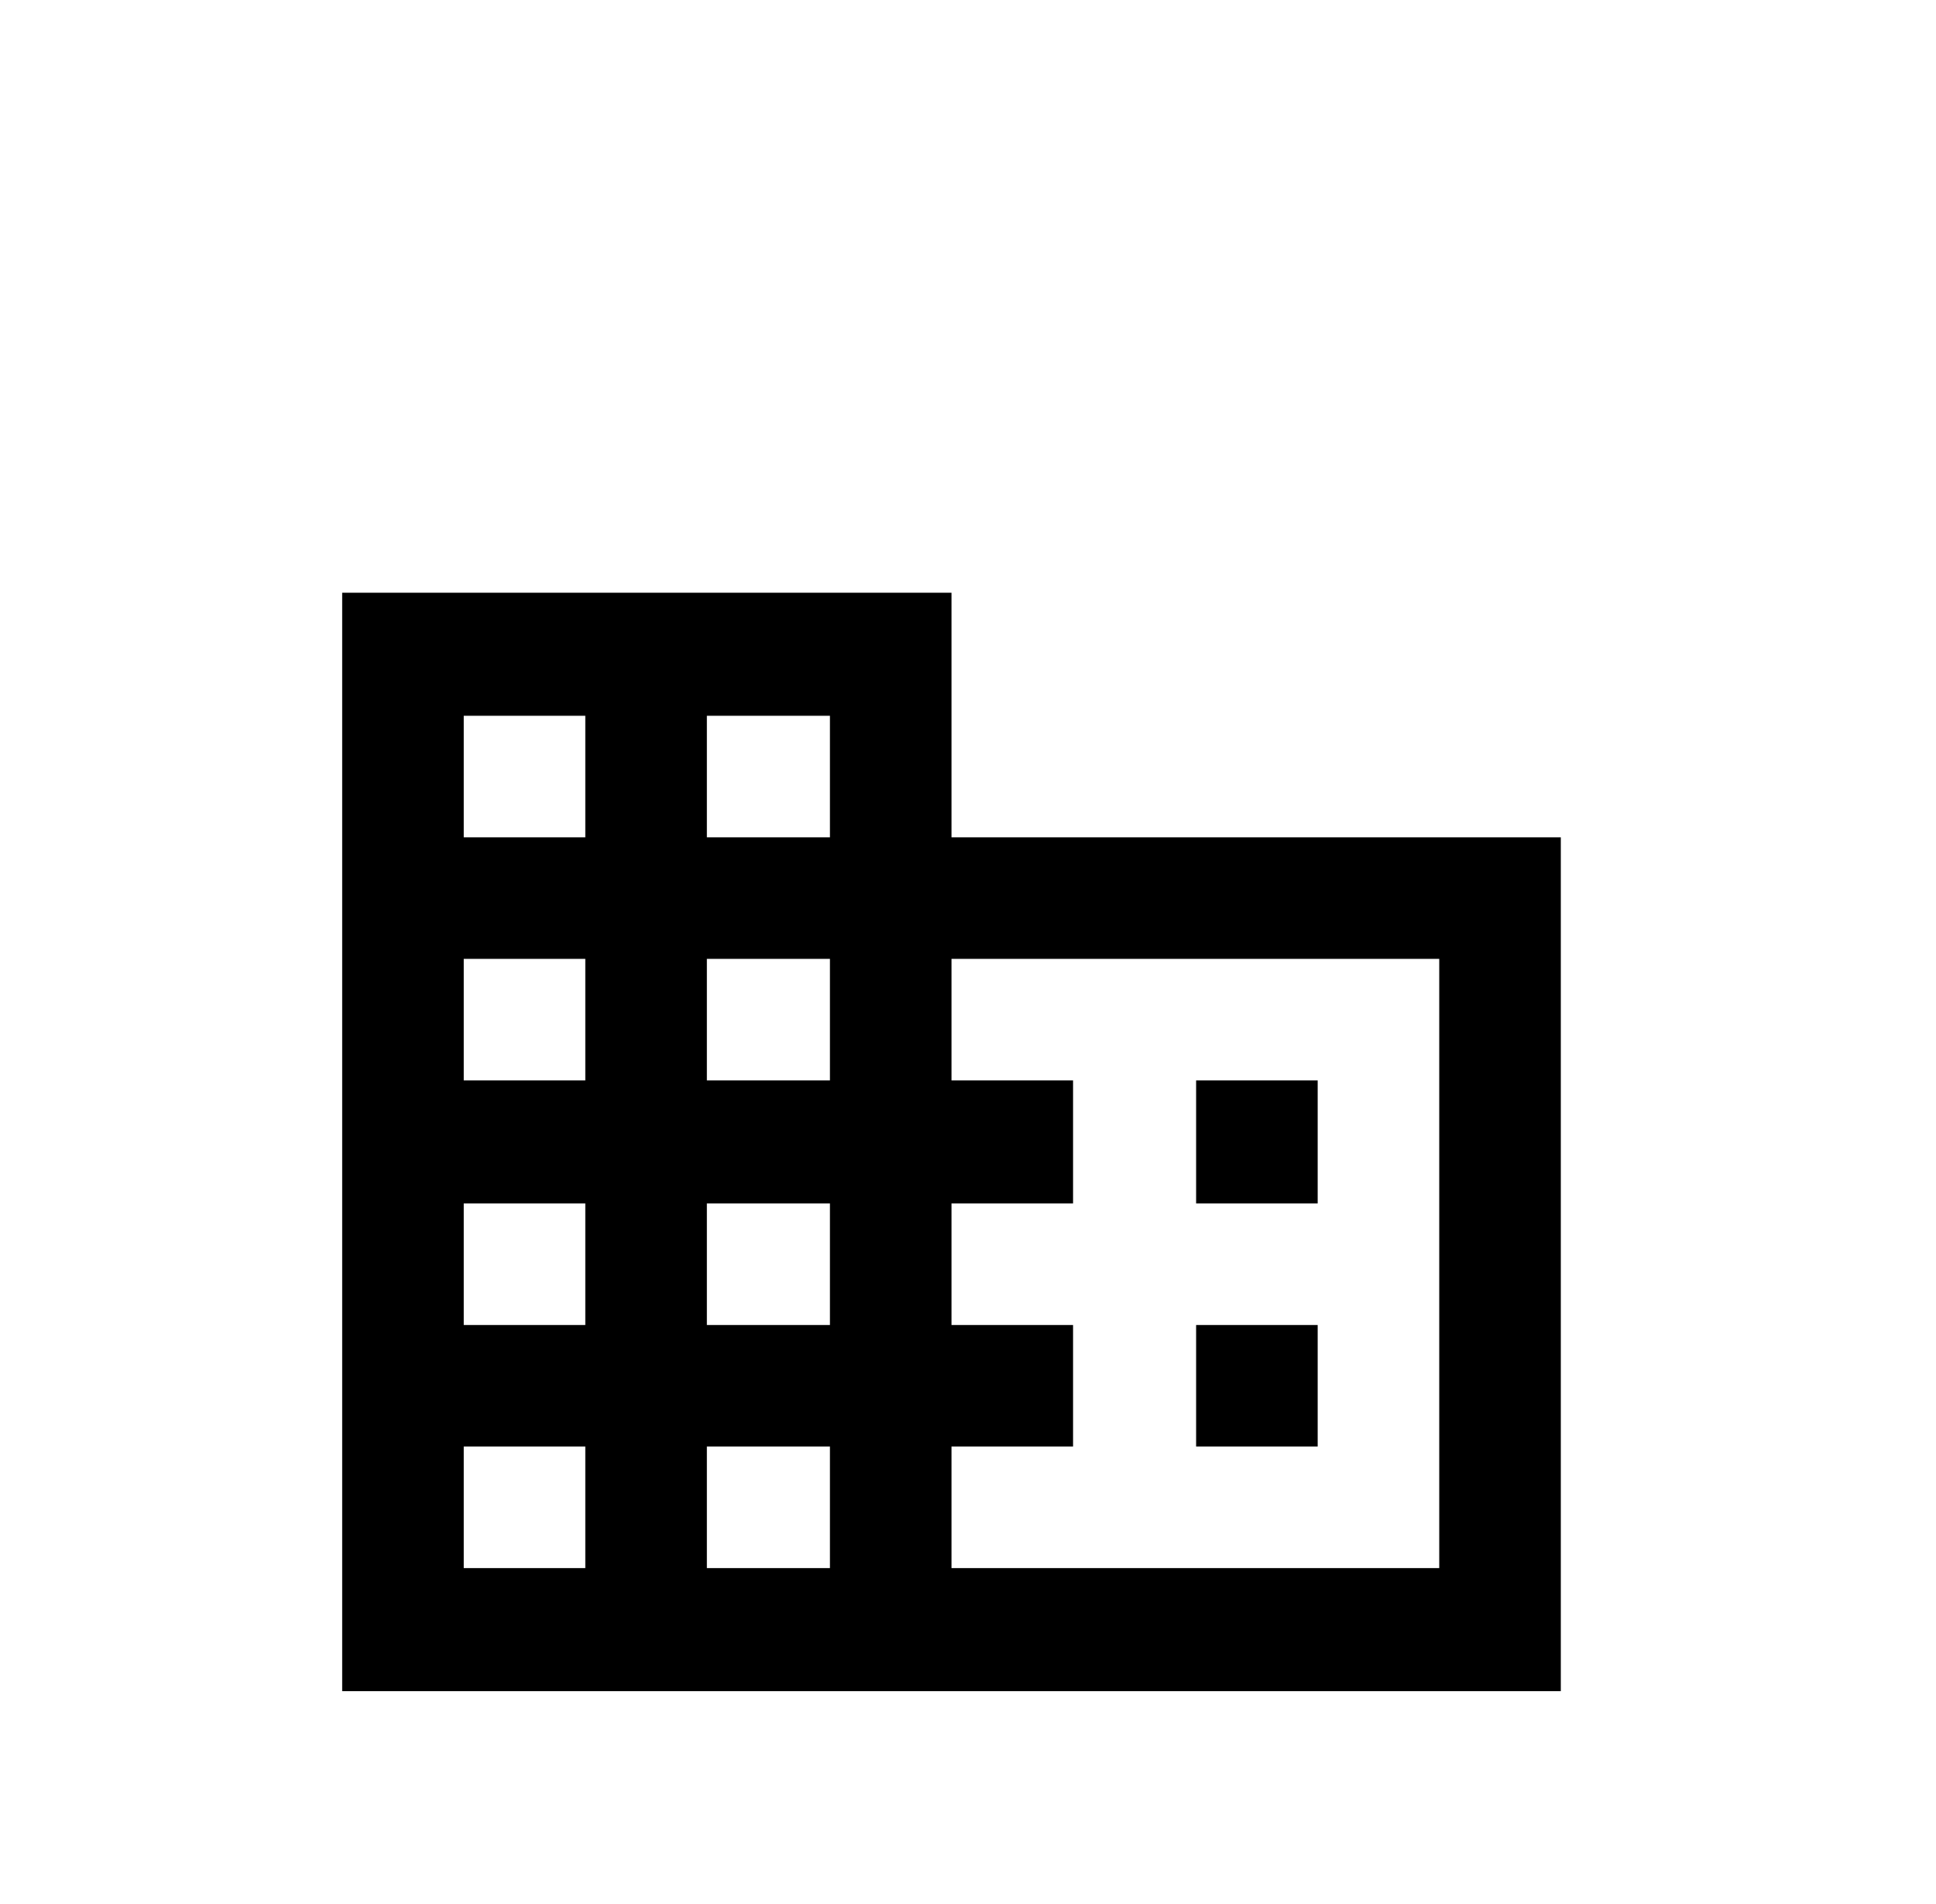 <?xml version="1.0" encoding="UTF-8"?>
<!DOCTYPE svg PUBLIC "-//W3C//DTD SVG 1.1//EN" "http://www.w3.org/Graphics/SVG/1.1/DTD/svg11.dtd">
<svg version="1.2" width="12.9mm" height="12.69mm" viewBox="11160 6081 1290 1269" preserveAspectRatio="xMidYMid" fill-rule="evenodd" stroke-width="28.222" stroke-linejoin="round" xmlns="http://www.w3.org/2000/svg" xmlns:ooo="http://xml.openoffice.org/svg/export" xmlns:xlink="http://www.w3.org/1999/xlink" xmlns:presentation="http://sun.com/xmlns/staroffice/presentation" xmlns:smil="http://www.w3.org/2001/SMIL20/" xmlns:anim="urn:oasis:names:tc:opendocument:xmlns:animation:1.0" xml:space="preserve">
 <defs class="ClipPathGroup">
  <clipPath id="presentation_clip_path" clipPathUnits="userSpaceOnUse">
   <rect x="11160" y="6081" width="1290" height="1269"/>
  </clipPath>
  <clipPath id="presentation_clip_path_shrink" clipPathUnits="userSpaceOnUse">
   <rect x="11161" y="6082" width="1288" height="1267"/>
  </clipPath>
 </defs>
 <defs class="TextShapeIndex">
  <g ooo:slide="id1" ooo:id-list="id3 id4 id5"/>
 </defs>
 <defs class="EmbeddedBulletChars">
  <g id="bullet-char-template(57356)" transform="scale(0,-0)">
   <path d="M 580,1141 L 1163,571 580,0 -4,571 580,1141 Z"/>
  </g>
  <g id="bullet-char-template(57354)" transform="scale(0,-0)">
   <path d="M 8,1128 L 1137,1128 1137,0 8,0 8,1128 Z"/>
  </g>
  <g id="bullet-char-template(10146)" transform="scale(0,-0)">
   <path d="M 174,0 L 602,739 174,1481 1456,739 174,0 Z M 1358,739 L 309,1346 659,739 1358,739 Z"/>
  </g>
  <g id="bullet-char-template(10132)" transform="scale(0,-0)">
   <path d="M 2015,739 L 1276,0 717,0 1260,543 174,543 174,936 1260,936 717,1481 1274,1481 2015,739 Z"/>
  </g>
  <g id="bullet-char-template(10007)" transform="scale(0,-0)">
   <path d="M 0,-2 C -7,14 -16,27 -25,37 L 356,567 C 262,823 215,952 215,954 215,979 228,992 255,992 264,992 276,990 289,987 310,991 331,999 354,1012 L 381,999 492,748 772,1049 836,1024 860,1049 C 881,1039 901,1025 922,1006 886,937 835,863 770,784 769,783 710,716 594,584 L 774,223 C 774,196 753,168 711,139 L 727,119 C 717,90 699,76 672,76 641,76 570,178 457,381 L 164,-76 C 142,-110 111,-127 72,-127 30,-127 9,-110 8,-76 1,-67 -2,-52 -2,-32 -2,-23 -1,-13 0,-2 Z"/>
  </g>
  <g id="bullet-char-template(10004)" transform="scale(0,-0)">
   <path d="M 285,-33 C 182,-33 111,30 74,156 52,228 41,333 41,471 41,549 55,616 82,672 116,743 169,778 240,778 293,778 328,747 346,684 L 369,508 C 377,444 397,411 428,410 L 1163,1116 C 1174,1127 1196,1133 1229,1133 1271,1133 1292,1118 1292,1087 L 1292,965 C 1292,929 1282,901 1262,881 L 442,47 C 390,-6 338,-33 285,-33 Z"/>
  </g>
  <g id="bullet-char-template(9679)" transform="scale(0,-0)">
   <path d="M 813,0 C 632,0 489,54 383,161 276,268 223,411 223,592 223,773 276,916 383,1023 489,1130 632,1184 813,1184 992,1184 1136,1130 1245,1023 1353,916 1407,772 1407,592 1407,412 1353,268 1245,161 1136,54 992,0 813,0 Z"/>
  </g>
  <g id="bullet-char-template(8226)" transform="scale(0,-0)">
   <path d="M 346,457 C 273,457 209,483 155,535 101,586 74,649 74,723 74,796 101,859 155,911 209,963 273,989 346,989 419,989 480,963 531,910 582,859 608,796 608,723 608,648 583,586 532,535 482,483 420,457 346,457 Z"/>
  </g>
  <g id="bullet-char-template(8211)" transform="scale(0,-0)">
   <path d="M -4,459 L 1135,459 1135,606 -4,606 -4,459 Z"/>
  </g>
  <g id="bullet-char-template(61548)" transform="scale(0,-0)">
   <path d="M 173,740 C 173,903 231,1043 346,1159 462,1274 601,1332 765,1332 928,1332 1067,1274 1183,1159 1299,1043 1357,903 1357,740 1357,577 1299,437 1183,322 1067,206 928,148 765,148 601,148 462,206 346,322 231,437 173,577 173,740 Z"/>
  </g>
 </defs>
 <defs class="TextEmbeddedBitmaps"/>
 <g class="SlideGroup">
  <g>
   <g id="container-id1">
    <g id="id1" class="Slide" clip-path="url(#presentation_clip_path)">
     <g class="Page">
      <g class="Graphic">
       <g id="id3">
        <rect class="BoundingBox" stroke="none" fill="none" x="11561" y="6082" width="890" height="890"/>
        <defs>
         <mask id="mask1">
          <g>
           <defs>
            <linearGradient id="gradient1" x1="12005" y1="5689" x2="12005" y2="7364" gradientUnits="userSpaceOnUse">
             <stop offset="0.5" style="stop-color:rgb(179,179,179)"/>
             <stop offset="0.5" style="stop-color:rgb(179,179,179)"/>
             <stop offset="1" style="stop-color:rgb(179,179,179)"/>
             <stop offset="1" style="stop-color:rgb(179,179,179)"/>
            </linearGradient>
           </defs>
           <path style="fill:url(#gradient1)" d="M 11168,5689 L 12843,5689 12843,7364 11168,7364 11168,5689 Z"/>
          </g>
         </mask>
        </defs>
        <g style="mask:url(#mask1)">
         <path fill="rgb(0,0,0)" stroke="none" d="M 12006,6349 L 12006,6206 11650,6206 11650,6847 12361,6847 12361,6349 12006,6349 12006,6349 Z M 11792,6775 L 11721,6775 11721,6704 11792,6704 11792,6775 11792,6775 Z M 11792,6633 L 11721,6633 11721,6562 11792,6562 11792,6633 11792,6633 Z M 11792,6491 L 11721,6491 11721,6420 11792,6420 11792,6491 11792,6491 Z M 11792,6349 L 11721,6349 11721,6278 11792,6278 11792,6349 11792,6349 Z M 11934,6775 L 11863,6775 11863,6704 11934,6704 11934,6775 11934,6775 Z M 11934,6633 L 11863,6633 11863,6562 11934,6562 11934,6633 11934,6633 Z M 11934,6491 L 11863,6491 11863,6420 11934,6420 11934,6491 11934,6491 Z M 11934,6349 L 11863,6349 11863,6278 11934,6278 11934,6349 11934,6349 Z M 12290,6775 L 12006,6775 12006,6704 12077,6704 12077,6633 12006,6633 12006,6562 12077,6562 12077,6491 12006,6491 12006,6420 12290,6420 12290,6775 12290,6775 Z M 12219,6491 L 12148,6491 12148,6562 12219,6562 12219,6491 12219,6491 Z M 12219,6633 L 12148,6633 12148,6704 12219,6704 12219,6633 12219,6633 Z"/>
        </g>
       </g>
      </g>
      <g class="Graphic">
       <g id="id4">
        <rect class="BoundingBox" stroke="none" fill="none" x="11160" y="6081" width="890" height="890"/>
        <defs>
         <mask id="mask2">
          <g>
           <defs>
            <linearGradient id="gradient2" x1="11604" y1="5688" x2="11604" y2="7363" gradientUnits="userSpaceOnUse">
             <stop offset="0.5" style="stop-color:rgb(179,179,179)"/>
             <stop offset="0.5" style="stop-color:rgb(179,179,179)"/>
             <stop offset="1" style="stop-color:rgb(179,179,179)"/>
             <stop offset="1" style="stop-color:rgb(179,179,179)"/>
            </linearGradient>
           </defs>
           <path style="fill:url(#gradient2)" d="M 10767,5688 L 12442,5688 12442,7363 10767,7363 10767,5688 Z"/>
          </g>
         </mask>
        </defs>
        <g style="mask:url(#mask2)">
         <path fill="rgb(0,0,0)" stroke="none" d="M 11605,6348 L 11605,6205 11249,6205 11249,6846 11960,6846 11960,6348 11605,6348 11605,6348 Z M 11391,6774 L 11320,6774 11320,6703 11391,6703 11391,6774 11391,6774 Z M 11391,6632 L 11320,6632 11320,6561 11391,6561 11391,6632 11391,6632 Z M 11391,6490 L 11320,6490 11320,6419 11391,6419 11391,6490 11391,6490 Z M 11391,6348 L 11320,6348 11320,6277 11391,6277 11391,6348 11391,6348 Z M 11533,6774 L 11462,6774 11462,6703 11533,6703 11533,6774 11533,6774 Z M 11533,6632 L 11462,6632 11462,6561 11533,6561 11533,6632 11533,6632 Z M 11533,6490 L 11462,6490 11462,6419 11533,6419 11533,6490 11533,6490 Z M 11533,6348 L 11462,6348 11462,6277 11533,6277 11533,6348 11533,6348 Z M 11889,6774 L 11605,6774 11605,6703 11676,6703 11676,6632 11605,6632 11605,6561 11676,6561 11676,6490 11605,6490 11605,6419 11889,6419 11889,6774 11889,6774 Z M 11818,6490 L 11747,6490 11747,6561 11818,6561 11818,6490 11818,6490 Z M 11818,6632 L 11747,6632 11747,6703 11818,6703 11818,6632 11818,6632 Z"/>
        </g>
       </g>
      </g>
      <g class="Graphic">
       <g id="id5">
        <rect class="BoundingBox" stroke="none" fill="none" x="11286" y="6334" width="1017" height="1017"/>
        <path fill="rgb(0,0,0)" stroke="none" d="M 11794,6639 L 11794,6476 11388,6476 11388,7208 12200,7208 12200,6639 11794,6639 11794,6639 Z M 11550,7126 L 11469,7126 11469,7045 11550,7045 11550,7126 11550,7126 Z M 11550,6964 L 11469,6964 11469,6883 11550,6883 11550,6964 11550,6964 Z M 11550,6801 L 11469,6801 11469,6720 11550,6720 11550,6801 11550,6801 Z M 11550,6639 L 11469,6639 11469,6558 11550,6558 11550,6639 11550,6639 Z M 11713,7126 L 11631,7126 11631,7045 11713,7045 11713,7126 11713,7126 Z M 11713,6964 L 11631,6964 11631,6883 11713,6883 11713,6964 11713,6964 Z M 11713,6801 L 11631,6801 11631,6720 11713,6720 11713,6801 11713,6801 Z M 11713,6639 L 11631,6639 11631,6558 11713,6558 11713,6639 11713,6639 Z M 12119,7126 L 11794,7126 11794,7045 11875,7045 11875,6964 11794,6964 11794,6883 11875,6883 11875,6801 11794,6801 11794,6720 12119,6720 12119,7126 12119,7126 Z M 12038,6801 L 11957,6801 11957,6883 12038,6883 12038,6801 12038,6801 Z M 12038,6964 L 11957,6964 11957,7045 12038,7045 12038,6964 12038,6964 Z"/>
       </g>
      </g>
     </g>
    </g>
   </g>
  </g>
 </g>
</svg>